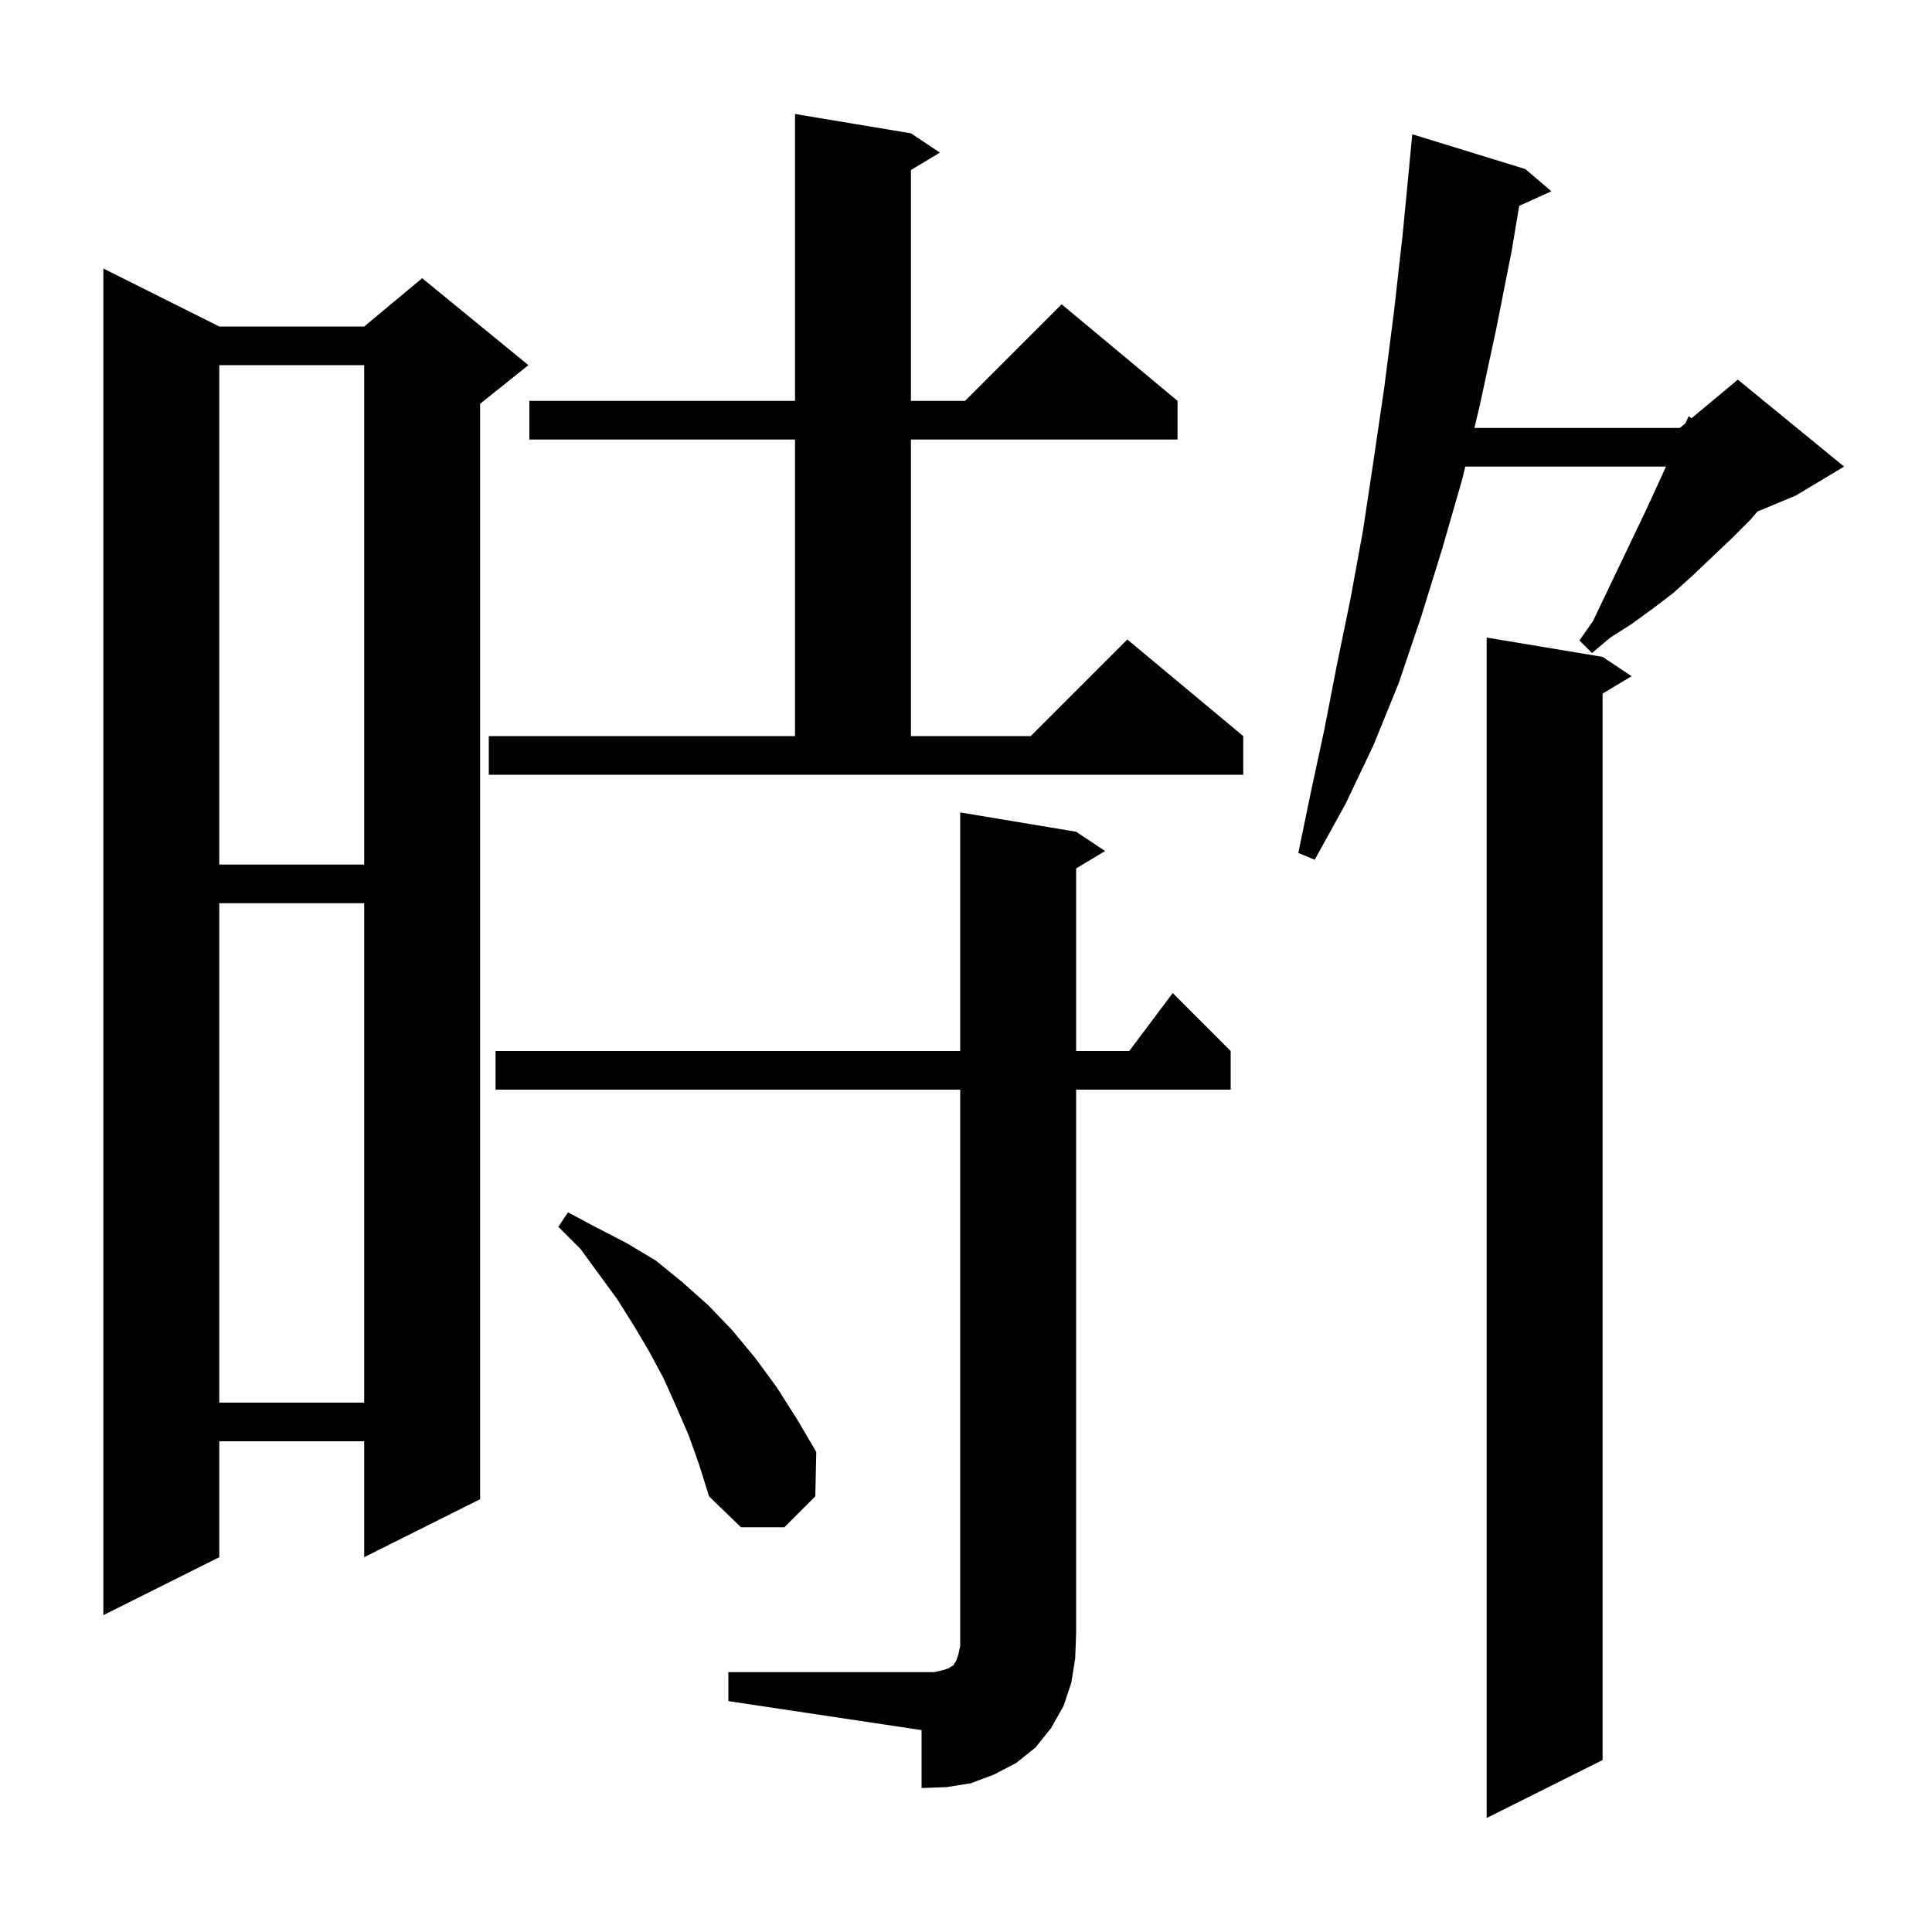<svg xmlns="http://www.w3.org/2000/svg" xmlns:xlink="http://www.w3.org/1999/xlink" version="1.1" baseProfile="full" viewBox="0 0 200 200" width="200" height="200">
<g fill="black">
<path d="M 165.9 68.0 L 168.9 70.0 L 165.9 71.8 L 165.9 182.2 L 153.9 188.2 L 153.9 66.0 Z M 75.4 173.1 L 96.7 173.1 L 97.6 172.9 L 98.2 172.7 L 98.5 172.5 L 98.7 172.4 L 98.8 172.2 L 99.0 171.9 L 99.2 171.3 L 99.4 170.4 L 99.4 112.8 L 51.3 112.8 L 51.3 108.8 L 99.4 108.8 L 99.4 84.1 L 111.4 86.1 L 114.4 88.1 L 111.4 89.9 L 111.4 108.8 L 116.9 108.8 L 121.4 102.8 L 127.4 108.8 L 127.4 112.8 L 111.4 112.8 L 111.4 169.1 L 111.3 171.7 L 110.9 174.2 L 110.1 176.6 L 108.8 178.9 L 107.2 180.9 L 105.2 182.5 L 102.9 183.7 L 100.5 184.6 L 98.0 185.0 L 95.4 185.1 L 95.4 179.1 L 75.4 176.1 Z M 22.7 33.8 L 37.7 33.8 L 43.7 28.8 L 54.7 37.8 L 49.7 41.8 L 49.7 155.2 L 37.7 161.2 L 37.7 149.2 L 22.7 149.2 L 22.7 161.2 L 10.7 167.2 L 10.7 27.8 Z M 71.3 148.6 L 70.0 145.6 L 68.7 142.7 L 67.2 139.9 L 65.6 137.2 L 63.9 134.5 L 60.1 129.3 L 57.8 127.0 L 58.8 125.5 L 61.8 127.1 L 64.9 128.7 L 67.9 130.5 L 70.6 132.7 L 73.3 135.1 L 75.8 137.7 L 78.2 140.6 L 80.4 143.6 L 82.5 146.9 L 84.5 150.3 L 84.4 154.9 L 81.2 158.1 L 76.7 158.1 L 73.4 154.9 L 72.4 151.7 Z M 22.7 93.5 L 22.7 145.2 L 37.7 145.2 L 37.7 93.5 Z M 22.7 37.8 L 22.7 89.5 L 37.7 89.5 L 37.7 37.8 Z M 157.9 17.5 L 160.6 19.8 L 157.265 21.31 L 156.5 25.9 L 154.9 34.0 L 153.2 41.9 L 152.632 44.3 L 173.9 44.3 L 174.487 43.811 L 174.8 43.1 L 175.11 43.292 L 179.9 39.3 L 190.9 48.3 L 185.9 51.3 L 181.931 52.954 L 181.2 53.8 L 179.2 55.8 L 175.2 59.6 L 173.2 61.4 L 171.1 63.0 L 168.9 64.6 L 166.7 66.0 L 164.8 67.6 L 163.5 66.3 L 164.9 64.3 L 170.4 52.8 L 172.463 48.3 L 151.684 48.3 L 151.4 49.5 L 149.3 56.8 L 147.1 63.9 L 144.8 70.7 L 142.2 77.1 L 139.3 83.2 L 136.1 89.0 L 134.4 88.3 L 135.7 82.0 L 137.1 75.5 L 138.4 68.8 L 139.8 62.0 L 141.1 54.9 L 142.2 47.6 L 143.3 40.1 L 144.3 32.3 L 145.2 24.3 L 145.904 17 L 145.9 17.0 L 146.2 13.9 Z M 50.6 76.2 L 82.3 76.2 L 82.3 45.5 L 54.8 45.5 L 54.8 41.5 L 82.3 41.5 L 82.3 11.8 L 94.3 13.8 L 97.3 15.8 L 94.3 17.6 L 94.3 41.5 L 99.9 41.5 L 109.9 31.5 L 121.9 41.5 L 121.9 45.5 L 94.3 45.5 L 94.3 76.2 L 106.7 76.2 L 116.7 66.2 L 128.7 76.2 L 128.7 80.2 L 50.6 80.2 Z " />
</g>
</svg>
